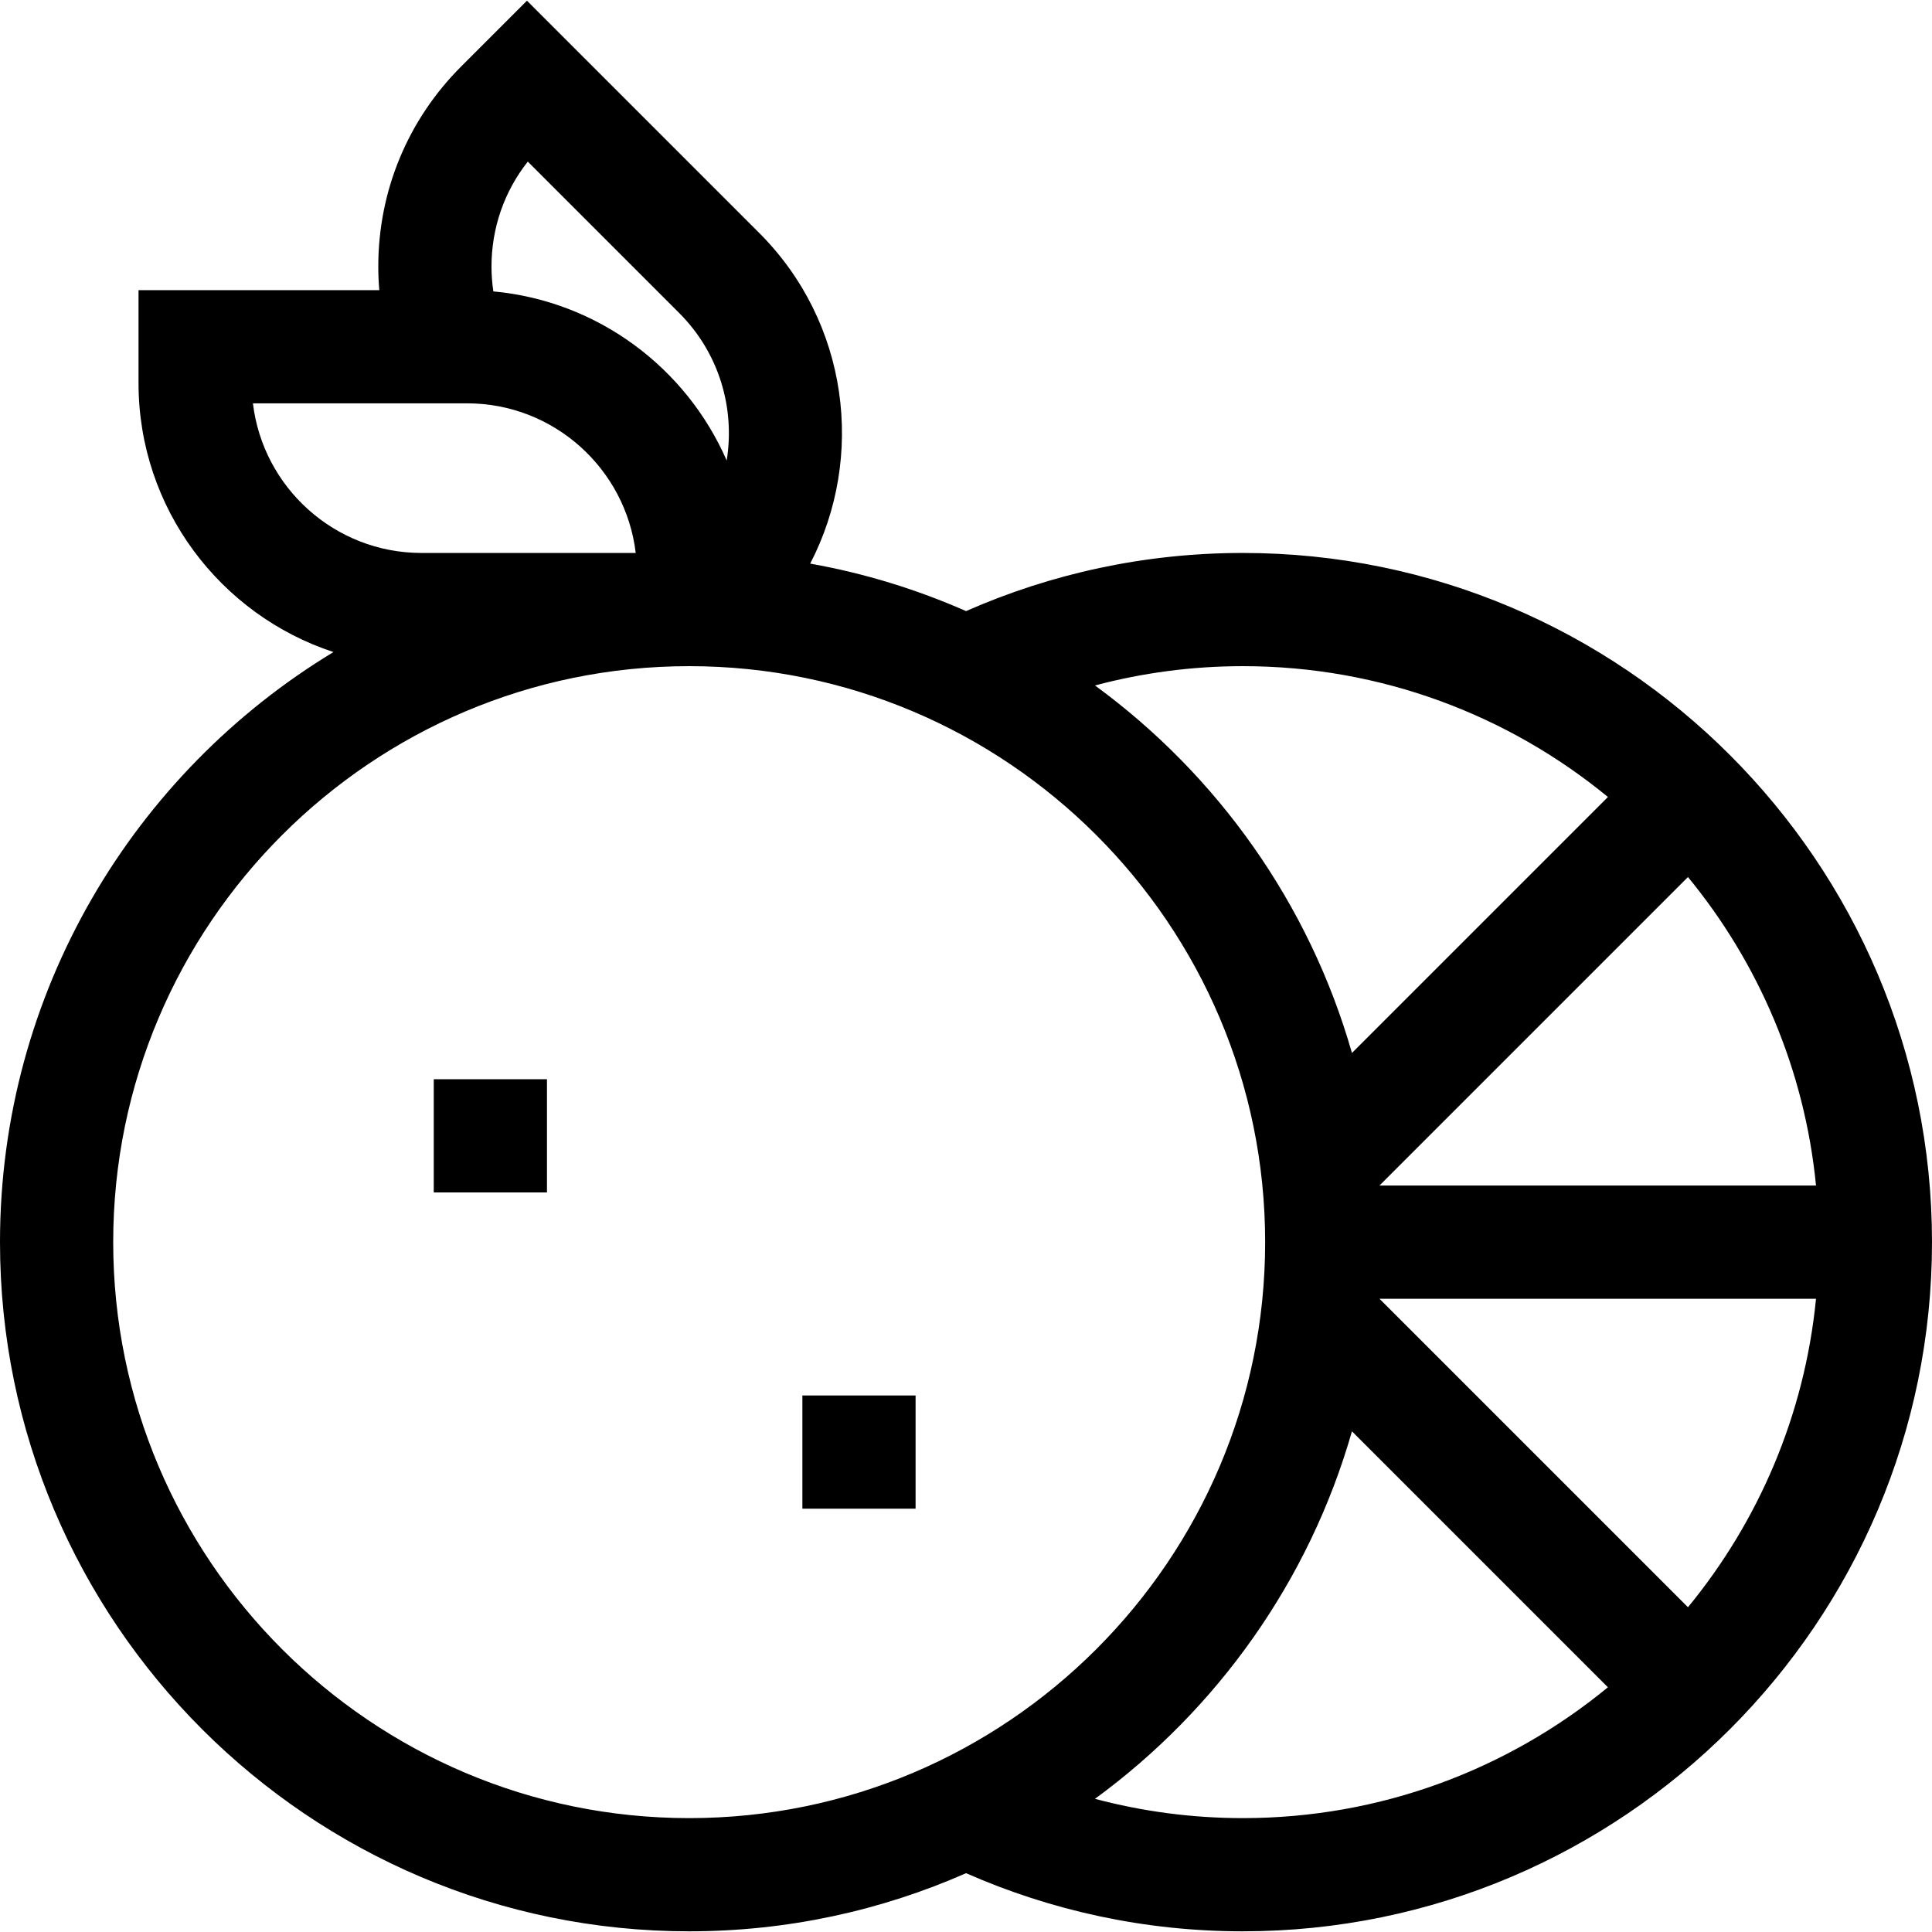 <svg id="Capa_1" enable-background="new 0 0 512 512" height="512" viewBox="0 0 512 512" width="512" xmlns="http://www.w3.org/2000/svg"><g><path d="m114.951 286.007h30v30h-30z"/><path d="m212.639 369.818h30v30h-30z"/><path d="m329.361 146.54c-26.077 0-50.882 5.516-73.344 15.407-13.048-5.747-26.885-10.02-41.307-12.586 14.664-28.25 10.187-63.931-13.488-87.606l-61.574-61.573-17.431 17.433c-14.166 14.166-21.967 33-21.967 53.033 0 2.096.096 4.176.267 6.241h-63.805v24.651c0 33.207 21.701 61.425 51.659 71.262-52.921 32.022-88.371 90.136-88.371 156.378 0 100.707 81.932 182.639 182.639 182.639 26.087 0 50.908-5.51 73.378-15.407 22.462 9.891 47.267 15.407 73.344 15.407 100.707-.001 182.639-81.932 182.639-182.639 0-100.708-81.932-182.64-182.639-182.64zm117.968 85.885c18.667 22.719 30.91 50.904 33.934 81.755h-115.689zm-117.968-55.885c36.693 0 70.4 13.017 96.755 34.672l-67.835 67.835c-11.312-39.574-35.674-73.689-68.105-97.394 12.51-3.329 25.642-5.113 39.185-5.113zm-189.491-133.71 40.139 40.139c10.62 10.62 14.807 25.272 12.571 39.075-10.68-24.52-34.088-42.257-61.838-44.821-.316-2.16-.492-4.353-.492-6.575 0-10.219 3.383-19.919 9.62-27.818zm-72.842 64.059h56.762c23.003 0 42.031 17.351 44.684 39.651h-56.762c-23.003 0-42.03-17.351-44.684-39.651zm-37.028 222.291c0-84.166 68.474-152.64 152.639-152.64s152.639 68.474 152.639 152.64c0 84.165-68.474 152.639-152.639 152.639s-152.639-68.474-152.639-152.639zm260.176 147.526c32.431-23.705 56.793-57.82 68.105-97.393l67.834 67.834c-26.354 21.655-60.062 34.672-96.754 34.672-13.543-.001-26.675-1.785-39.185-5.113zm157.152-50.772-81.754-81.754h115.688c-3.023 30.85-15.266 59.035-33.934 81.754z"/></g></svg>